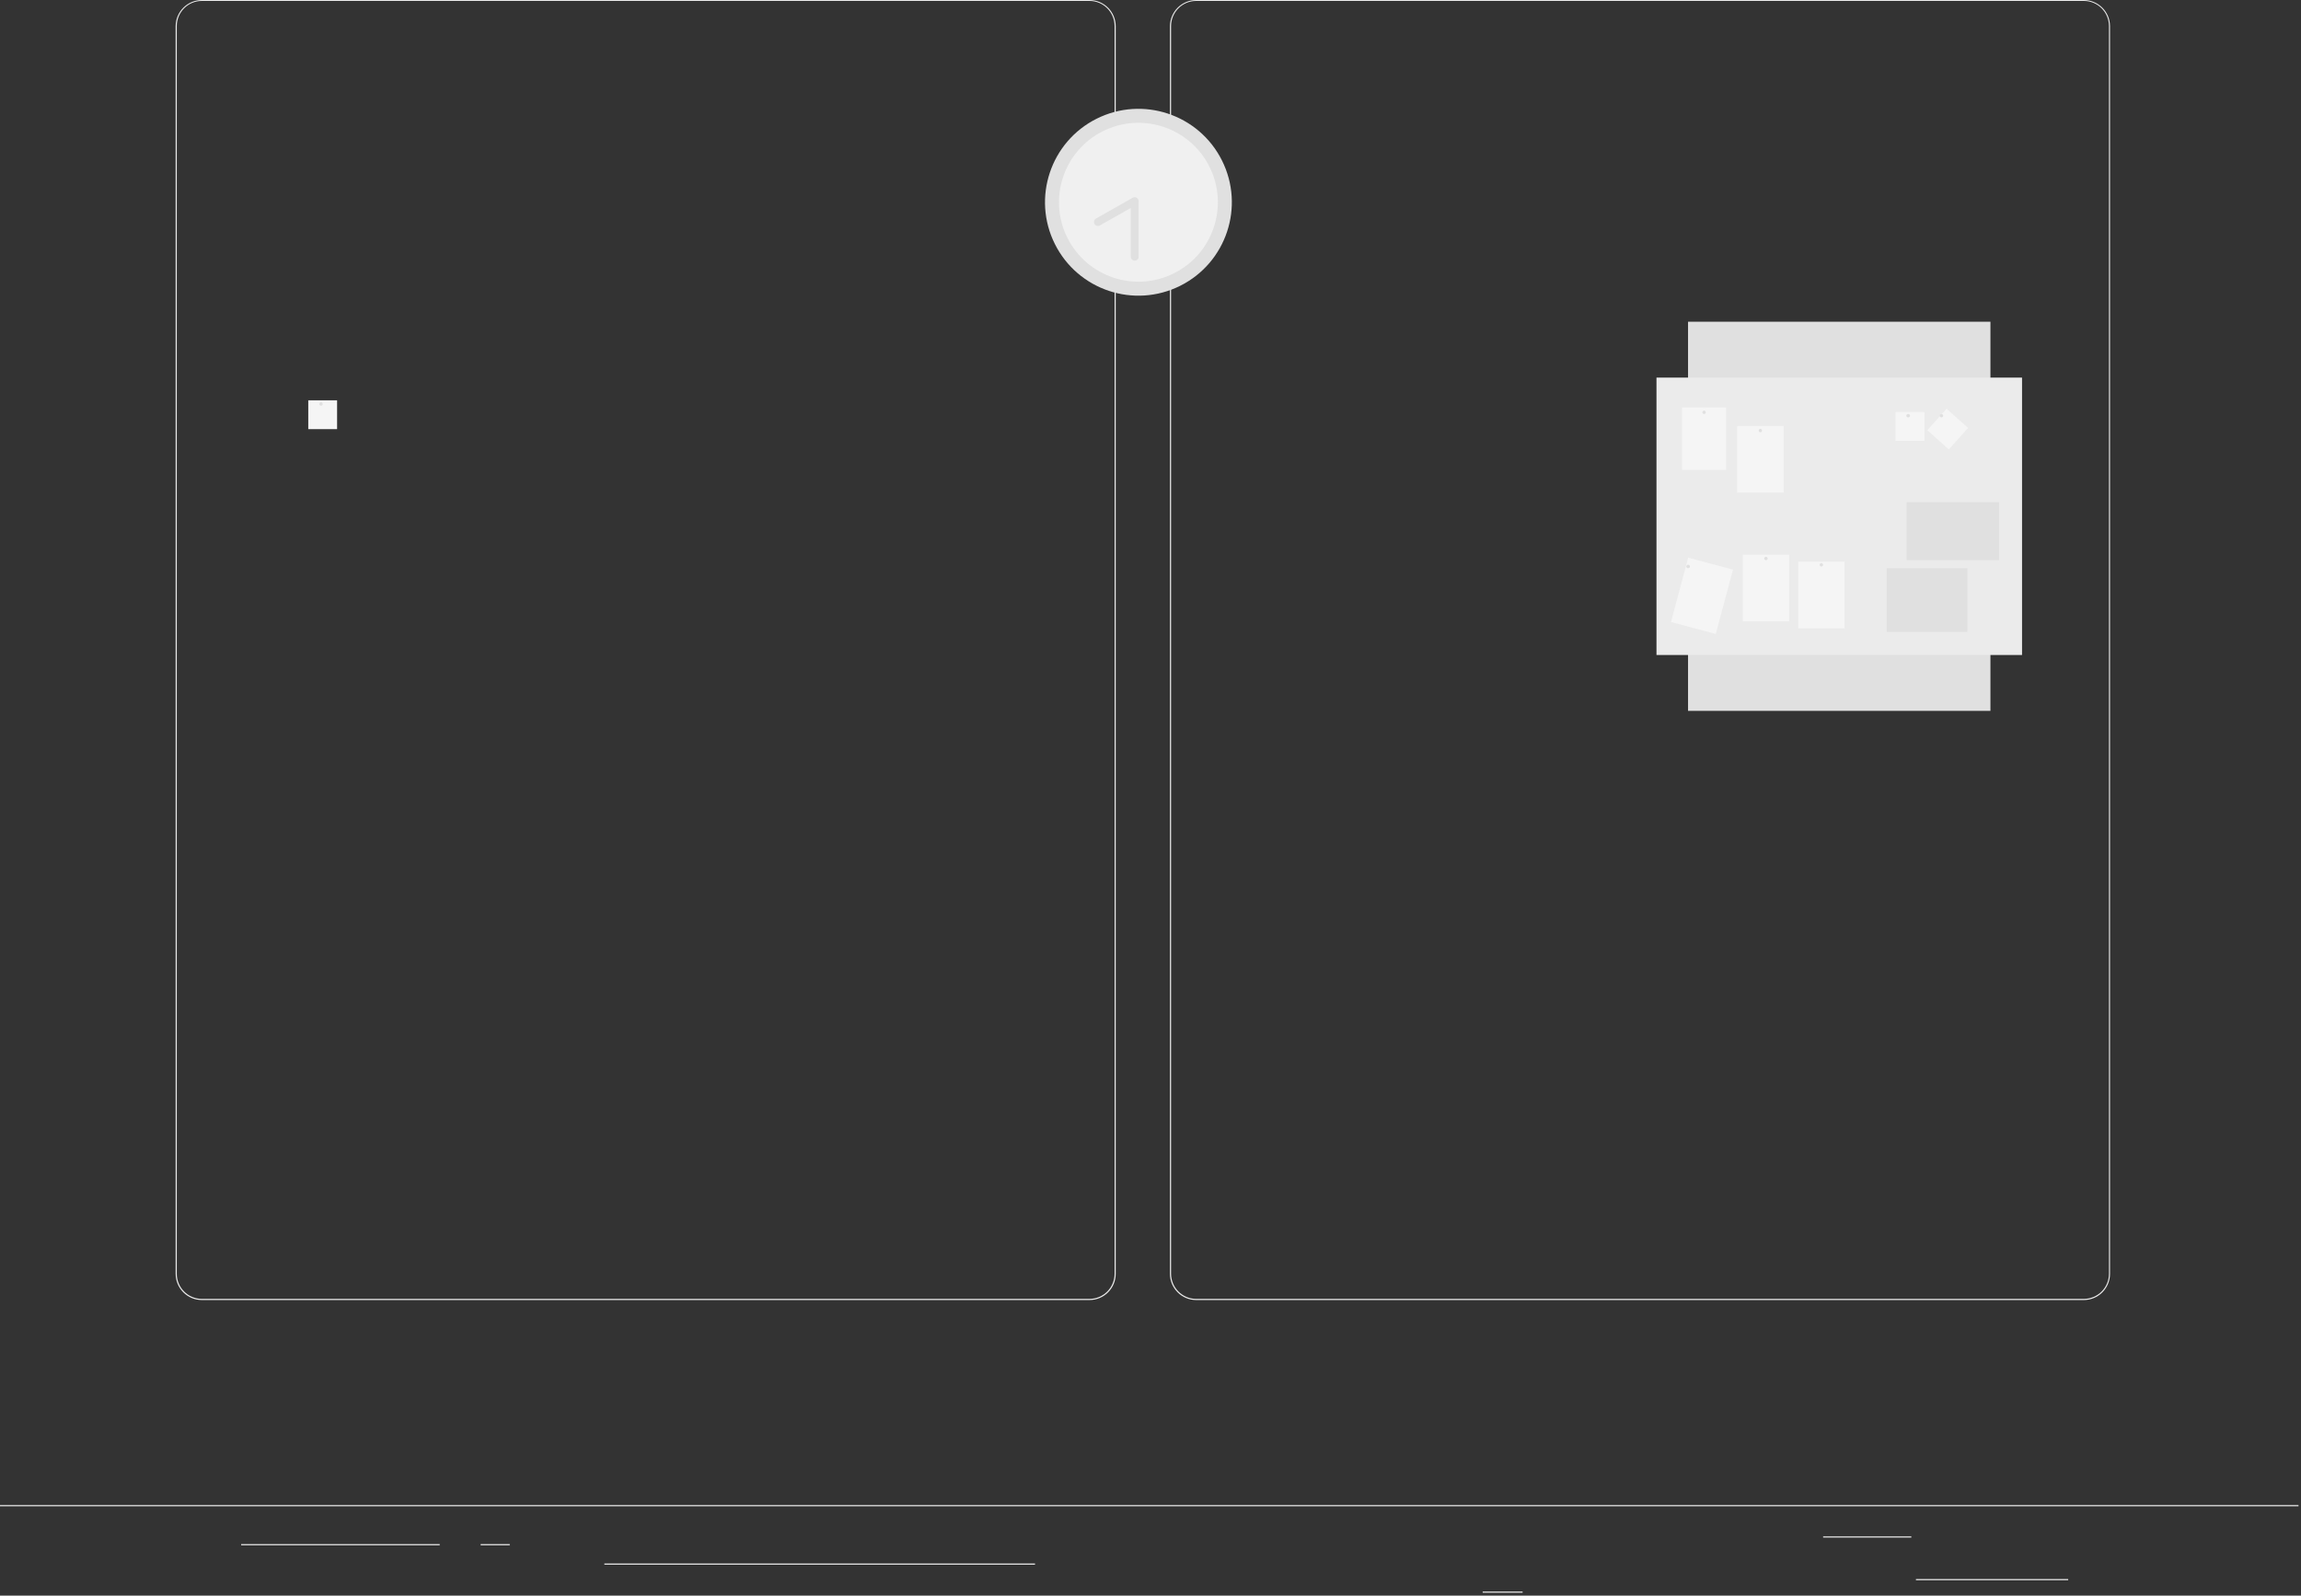 <svg width="1494" height="1036" viewBox="0 0 1494 1036" fill="none" xmlns="http://www.w3.org/2000/svg" xmlns:xlink="http://www.w3.org/1999/xlink">
<rect x="0" y="0" width="1494" height="1036" fill="#333333" stroke="none"/>
<path d="M1492.378,977.208L0,977.208L0,977.955L1492.378,977.955L1492.378,977.208Z" fill="#EBEBEB"/>
<path d="M1342.841,1025.233L1243.986,1025.233L1243.986,1025.979L1342.841,1025.979L1342.841,1025.233Z" fill="#EBEBEB"/>
<path d="M988.611,1033.352L962.674,1033.352L962.674,1034.098L988.611,1034.098L988.611,1033.352Z" fill="#EBEBEB"/>
<path d="M1241,997.535L1183.723,997.535L1183.723,998.281L1241,998.281L1241,997.535Z" fill="#EBEBEB"/>
<path d="M285.492,1002.549L156.581,1002.549L156.581,1003.295L285.492,1003.295L285.492,1002.549Z" fill="#EBEBEB"/>
<path d="M330.979,1002.549L312.086,1002.549L312.086,1003.295L330.979,1003.295L330.979,1002.549Z" fill="#EBEBEB"/>
<path d="M672.017,1015.145L392.405,1015.145L392.405,1015.891L672.017,1015.891L672.017,1015.145Z" fill="#EBEBEB"/>
<path d="M707.387,844.088L131.06,844.088C126.545,844.08 122.218,842.282 119.028,839.086C115.838,835.89 114.047,831.56 114.047,827.046L114.047,16.894C114.086,12.405 115.895,8.113 119.08,4.949C122.266,1.786 126.571,0.008 131.06,0L707.387,0C711.907,0 716.241,1.796 719.437,4.992C722.633,8.188 724.429,12.523 724.429,17.043L724.429,827.046C724.429,831.566 722.633,835.9 719.437,839.096C716.241,842.292 711.907,844.088 707.387,844.088ZM131.06,0.597C126.743,0.605 122.605,2.325 119.556,5.381C116.506,8.436 114.793,12.577 114.793,16.894L114.793,827.046C114.793,831.362 116.506,835.504 119.556,838.558C122.605,841.614 126.743,843.334 131.06,843.342L707.387,843.342C711.707,843.334 715.847,841.614 718.901,838.56C721.955,835.506 723.675,831.366 723.683,827.046L723.683,16.894C723.675,12.574 721.955,8.433 718.901,5.379C715.847,2.324 711.707,0.605 707.387,0.597L131.06,0.597Z" fill="#EBEBEB"/>
<path d="M1353.018,844.088L776.663,844.088C772.145,844.08 767.815,842.282 764.62,839.088C761.426,835.894 759.628,831.564 759.62,827.046L759.62,16.894C759.667,12.402 761.482,8.11 764.673,4.948C767.863,1.785 772.171,0.008 776.663,0L1353.018,0C1357.502,0.016 1361.8,1.798 1364.98,4.96C1368.158,8.122 1369.962,12.41 1370.002,16.894L1370.002,827.046C1370.002,831.556 1368.214,835.882 1365.032,839.076C1361.848,842.27 1357.528,844.072 1353.018,844.088ZM776.663,0.597C772.343,0.605 768.202,2.324 765.148,5.379C762.093,8.433 760.374,12.574 760.366,16.894L760.366,827.046C760.374,831.366 762.093,835.506 765.148,838.56C768.202,841.614 772.343,843.334 776.663,843.342L1353.018,843.342C1357.338,843.334 1361.48,841.614 1364.534,838.56C1367.588,835.506 1369.308,831.366 1369.316,827.046L1369.316,16.894C1369.308,12.574 1367.588,8.433 1364.534,5.379C1361.48,2.324 1357.338,0.605 1353.018,0.597L776.663,0.597Z" fill="#EBEBEB"/>
<path d="M739.158,191.966C772.654,191.966 799.808,164.812 799.808,131.316C799.808,97.819 772.654,70.665 739.158,70.665C705.662,70.665 678.508,97.819 678.508,131.316C678.508,164.812 705.662,191.966 739.158,191.966Z" transform="rotate(-26.56 739.158 131.316)" fill="#E0E0E0"/>
<path d="M739.157,182.892C767.642,182.892 790.733,159.801 790.733,131.316C790.733,102.831 767.642,79.739 739.157,79.739C710.672,79.739 687.58,102.831 687.58,131.316C687.58,159.801 710.672,182.892 739.157,182.892Z" transform="rotate(-26.56 739.157 131.316)" fill="#F0F0F0"/>
<path d="M736.757,166.669L736.757,130.613L712.879,144.134Z" fill="#F0F0F0"/>
<path d="M736.757,169.236C736.076,169.236 735.423,168.965 734.941,168.484C734.46,168.002 734.19,167.35 734.19,166.669L734.19,135.03L714.132,146.372C713.838,146.539 713.514,146.646 713.179,146.687C712.844,146.729 712.503,146.704 712.178,146.614C711.852,146.524 711.547,146.37 711.281,146.162C711.015,145.955 710.792,145.696 710.625,145.402C710.459,145.108 710.351,144.784 710.31,144.449C710.269,144.114 710.294,143.774 710.384,143.448C710.474,143.122 710.627,142.817 710.835,142.551C711.043,142.285 711.301,142.062 711.595,141.895L735.473,128.374C735.864,128.156 736.305,128.043 736.752,128.047C737.2,128.052 737.638,128.173 738.024,128.4C738.411,128.626 738.731,128.949 738.953,129.337C739.176,129.726 739.293,130.165 739.294,130.613L739.294,166.669C739.294,167.344 739.027,167.993 738.552,168.473C738.077,168.954 737.432,169.228 736.757,169.236Z" fill="#E0E0E0"/>
<path d="M1292.354,208.888L1096.017,208.888L1096.017,461.548L1292.354,461.548L1292.354,208.888Z" transform="rotate(180 1194.186 335.218)" fill="#E0E0E0"/>
<path d="M1312.874,245.167L1075.526,245.167L1075.526,425.267L1312.874,425.267L1312.874,245.167Z" fill="#EBEBEB"/>
<path d="M1120.745,264.599L1092.121,264.599L1092.121,305.072L1120.745,305.072L1120.745,264.599Z" fill="#F5F5F5"/>
<path d="M1158.054,276.538L1127.908,276.538L1127.908,319.846L1158.054,319.846L1158.054,276.538Z" fill="#F5F5F5"/>
<path d="M1120.12,365.219L1090.02,365.219L1090.02,408.463L1120.12,408.463L1120.12,365.219Z" transform="rotate(14.962 1105.07 386.841)" fill="#F5F5F5"/>
<path d="M1197.692,364.708L1167.546,364.708L1167.546,408.016L1197.692,408.016L1197.692,364.708Z" fill="#F5F5F5"/>
<path d="M1161.666,360.14L1131.52,360.14L1131.52,403.449L1161.666,403.449L1161.666,360.14Z" fill="#F5F5F5"/>
<path d="M1249.477,267.524L1230.763,267.524L1230.763,286.238L1249.477,286.238L1249.477,267.524Z" fill="#F5F5F5"/>
<path d="M1273.957,269.225L1255.242,269.225L1255.242,287.939L1273.957,287.939L1273.957,269.225Z" transform="rotate(41.88 1264.599 278.582)" fill="#F5F5F5"/>
<path d="M1240.136,269.911C1240.128,270.199 1240.008,270.472 1239.802,270.673C1239.596,270.874 1239.319,270.986 1239.032,270.986C1238.874,271.012 1238.712,271.004 1238.557,270.961C1238.402,270.918 1238.259,270.842 1238.137,270.739C1238.014,270.635 1237.916,270.506 1237.849,270.361C1237.781,270.215 1237.746,270.057 1237.746,269.896C1237.746,269.736 1237.781,269.578 1237.849,269.432C1237.916,269.287 1238.014,269.158 1238.137,269.054C1238.259,268.95 1238.402,268.874 1238.557,268.832C1238.712,268.789 1238.874,268.781 1239.032,268.807C1239.325,268.807 1239.605,268.923 1239.813,269.13C1240.02,269.337 1240.136,269.618 1240.136,269.911Z" fill="#E0E0E0"/>
<path d="M1261.655,269.911C1261.655,270.13 1261.59,270.343 1261.469,270.525C1261.348,270.707 1261.175,270.848 1260.973,270.932C1260.772,271.015 1260.55,271.037 1260.335,270.995C1260.121,270.952 1259.924,270.847 1259.77,270.692C1259.615,270.538 1259.51,270.341 1259.468,270.127C1259.425,269.913 1259.447,269.691 1259.53,269.489C1259.614,269.287 1259.756,269.115 1259.937,268.993C1260.119,268.872 1260.332,268.807 1260.551,268.807C1260.844,268.807 1261.125,268.923 1261.332,269.131C1261.539,269.338 1261.655,269.619 1261.655,269.911Z" fill="#E0E0E0"/>
<path d="M1144.056,279.731C1144.014,279.989 1143.881,280.224 1143.681,280.393C1143.482,280.562 1143.229,280.654 1142.967,280.654C1142.705,280.654 1142.452,280.562 1142.253,280.393C1142.053,280.224 1141.92,279.989 1141.878,279.731C1141.851,279.573 1141.86,279.411 1141.902,279.256C1141.945,279.102 1142.021,278.958 1142.125,278.836C1142.228,278.714 1142.357,278.615 1142.503,278.548C1142.648,278.481 1142.807,278.446 1142.967,278.446C1143.127,278.446 1143.286,278.481 1143.431,278.548C1143.577,278.615 1143.706,278.714 1143.809,278.836C1143.913,278.958 1143.989,279.102 1144.032,279.256C1144.074,279.411 1144.083,279.573 1144.056,279.731Z" fill="#E0E0E0"/>
<path d="M1107.524,267.524C1107.55,267.682 1107.541,267.844 1107.499,267.998C1107.456,268.153 1107.38,268.296 1107.277,268.419C1107.173,268.541 1107.044,268.639 1106.898,268.706C1106.753,268.774 1106.594,268.809 1106.434,268.809C1106.274,268.809 1106.115,268.774 1105.97,268.706C1105.824,268.639 1105.695,268.541 1105.592,268.419C1105.488,268.296 1105.412,268.153 1105.37,267.998C1105.327,267.844 1105.318,267.682 1105.345,267.524C1105.387,267.266 1105.521,267.031 1105.72,266.862C1105.92,266.693 1106.173,266.6 1106.434,266.6C1106.696,266.6 1106.949,266.693 1107.148,266.862C1107.348,267.031 1107.481,267.266 1107.524,267.524Z" fill="#E0E0E0"/>
<path d="M1097.256,367.811C1097.256,367.955 1097.227,368.097 1097.172,368.229C1097.116,368.362 1097.034,368.482 1096.931,368.582C1096.828,368.682 1096.706,368.76 1096.572,368.813C1096.438,368.865 1096.295,368.89 1096.152,368.886C1095.994,368.912 1095.832,368.903 1095.677,368.861C1095.522,368.818 1095.379,368.742 1095.257,368.639C1095.134,368.535 1095.036,368.406 1094.969,368.26C1094.901,368.115 1094.866,367.957 1094.866,367.796C1094.866,367.636 1094.901,367.478 1094.969,367.332C1095.036,367.187 1095.134,367.057 1095.257,366.954C1095.379,366.85 1095.522,366.774 1095.677,366.732C1095.832,366.689 1095.994,366.681 1096.152,366.707C1096.298,366.703 1096.443,366.728 1096.579,366.782C1096.715,366.837 1096.839,366.918 1096.942,367.021C1097.045,367.124 1097.126,367.248 1097.18,367.384C1097.234,367.52 1097.26,367.665 1097.256,367.811Z" fill="#E0E0E0"/>
<path d="M1147.698,362.618C1147.698,362.836 1147.633,363.049 1147.512,363.231C1147.391,363.413 1147.218,363.554 1147.016,363.638C1146.815,363.721 1146.593,363.743 1146.378,363.701C1146.164,363.658 1145.967,363.553 1145.813,363.398C1145.659,363.244 1145.553,363.047 1145.511,362.833C1145.468,362.619 1145.49,362.397 1145.574,362.195C1145.657,361.993 1145.799,361.821 1145.98,361.699C1146.162,361.578 1146.375,361.513 1146.594,361.513C1146.887,361.513 1147.168,361.63 1147.375,361.837C1147.582,362.044 1147.698,362.325 1147.698,362.618Z" fill="#E0E0E0"/>
<path d="M1183.693,366.707C1183.693,366.925 1183.628,367.139 1183.507,367.32C1183.386,367.502 1183.213,367.644 1183.011,367.727C1182.81,367.811 1182.588,367.833 1182.373,367.79C1182.159,367.747 1181.962,367.642 1181.808,367.488C1181.653,367.333 1181.548,367.137 1181.506,366.922C1181.463,366.708 1181.485,366.486 1181.568,366.284C1181.652,366.082 1181.794,365.91 1181.975,365.789C1182.157,365.667 1182.37,365.603 1182.589,365.603C1182.882,365.603 1183.163,365.719 1183.37,365.926C1183.577,366.133 1183.693,366.414 1183.693,366.707Z" fill="#E0E0E0"/>
<path d="M1297.95,326.055L1237.927,326.055L1237.927,363.692L1297.95,363.692L1297.95,326.055Z" fill="#E0E0E0"/>
<path d="M1277.414,368.885L1225.002,368.885L1225.002,410.254L1277.414,410.254L1277.414,368.885Z" fill="#E0E0E0"/>
<path d="M218.871,259.913L200.157,259.913L200.157,278.627L218.871,278.627L218.871,259.913Z" fill="#F5F5F5"/>
<path d="M209.53,262.27C209.536,262.49 209.476,262.706 209.358,262.892C209.241,263.077 209.07,263.223 208.869,263.312C208.668,263.4 208.445,263.426 208.229,263.387C208.013,263.348 207.813,263.245 207.656,263.092C207.498,262.939 207.39,262.742 207.345,262.527C207.3,262.312 207.32,262.088 207.403,261.885C207.485,261.681 207.627,261.507 207.809,261.384C207.991,261.261 208.206,261.196 208.425,261.196C208.713,261.196 208.99,261.308 209.196,261.509C209.402,261.709 209.522,261.983 209.53,262.27Z" fill="#E0E0E0"/>
</svg>
